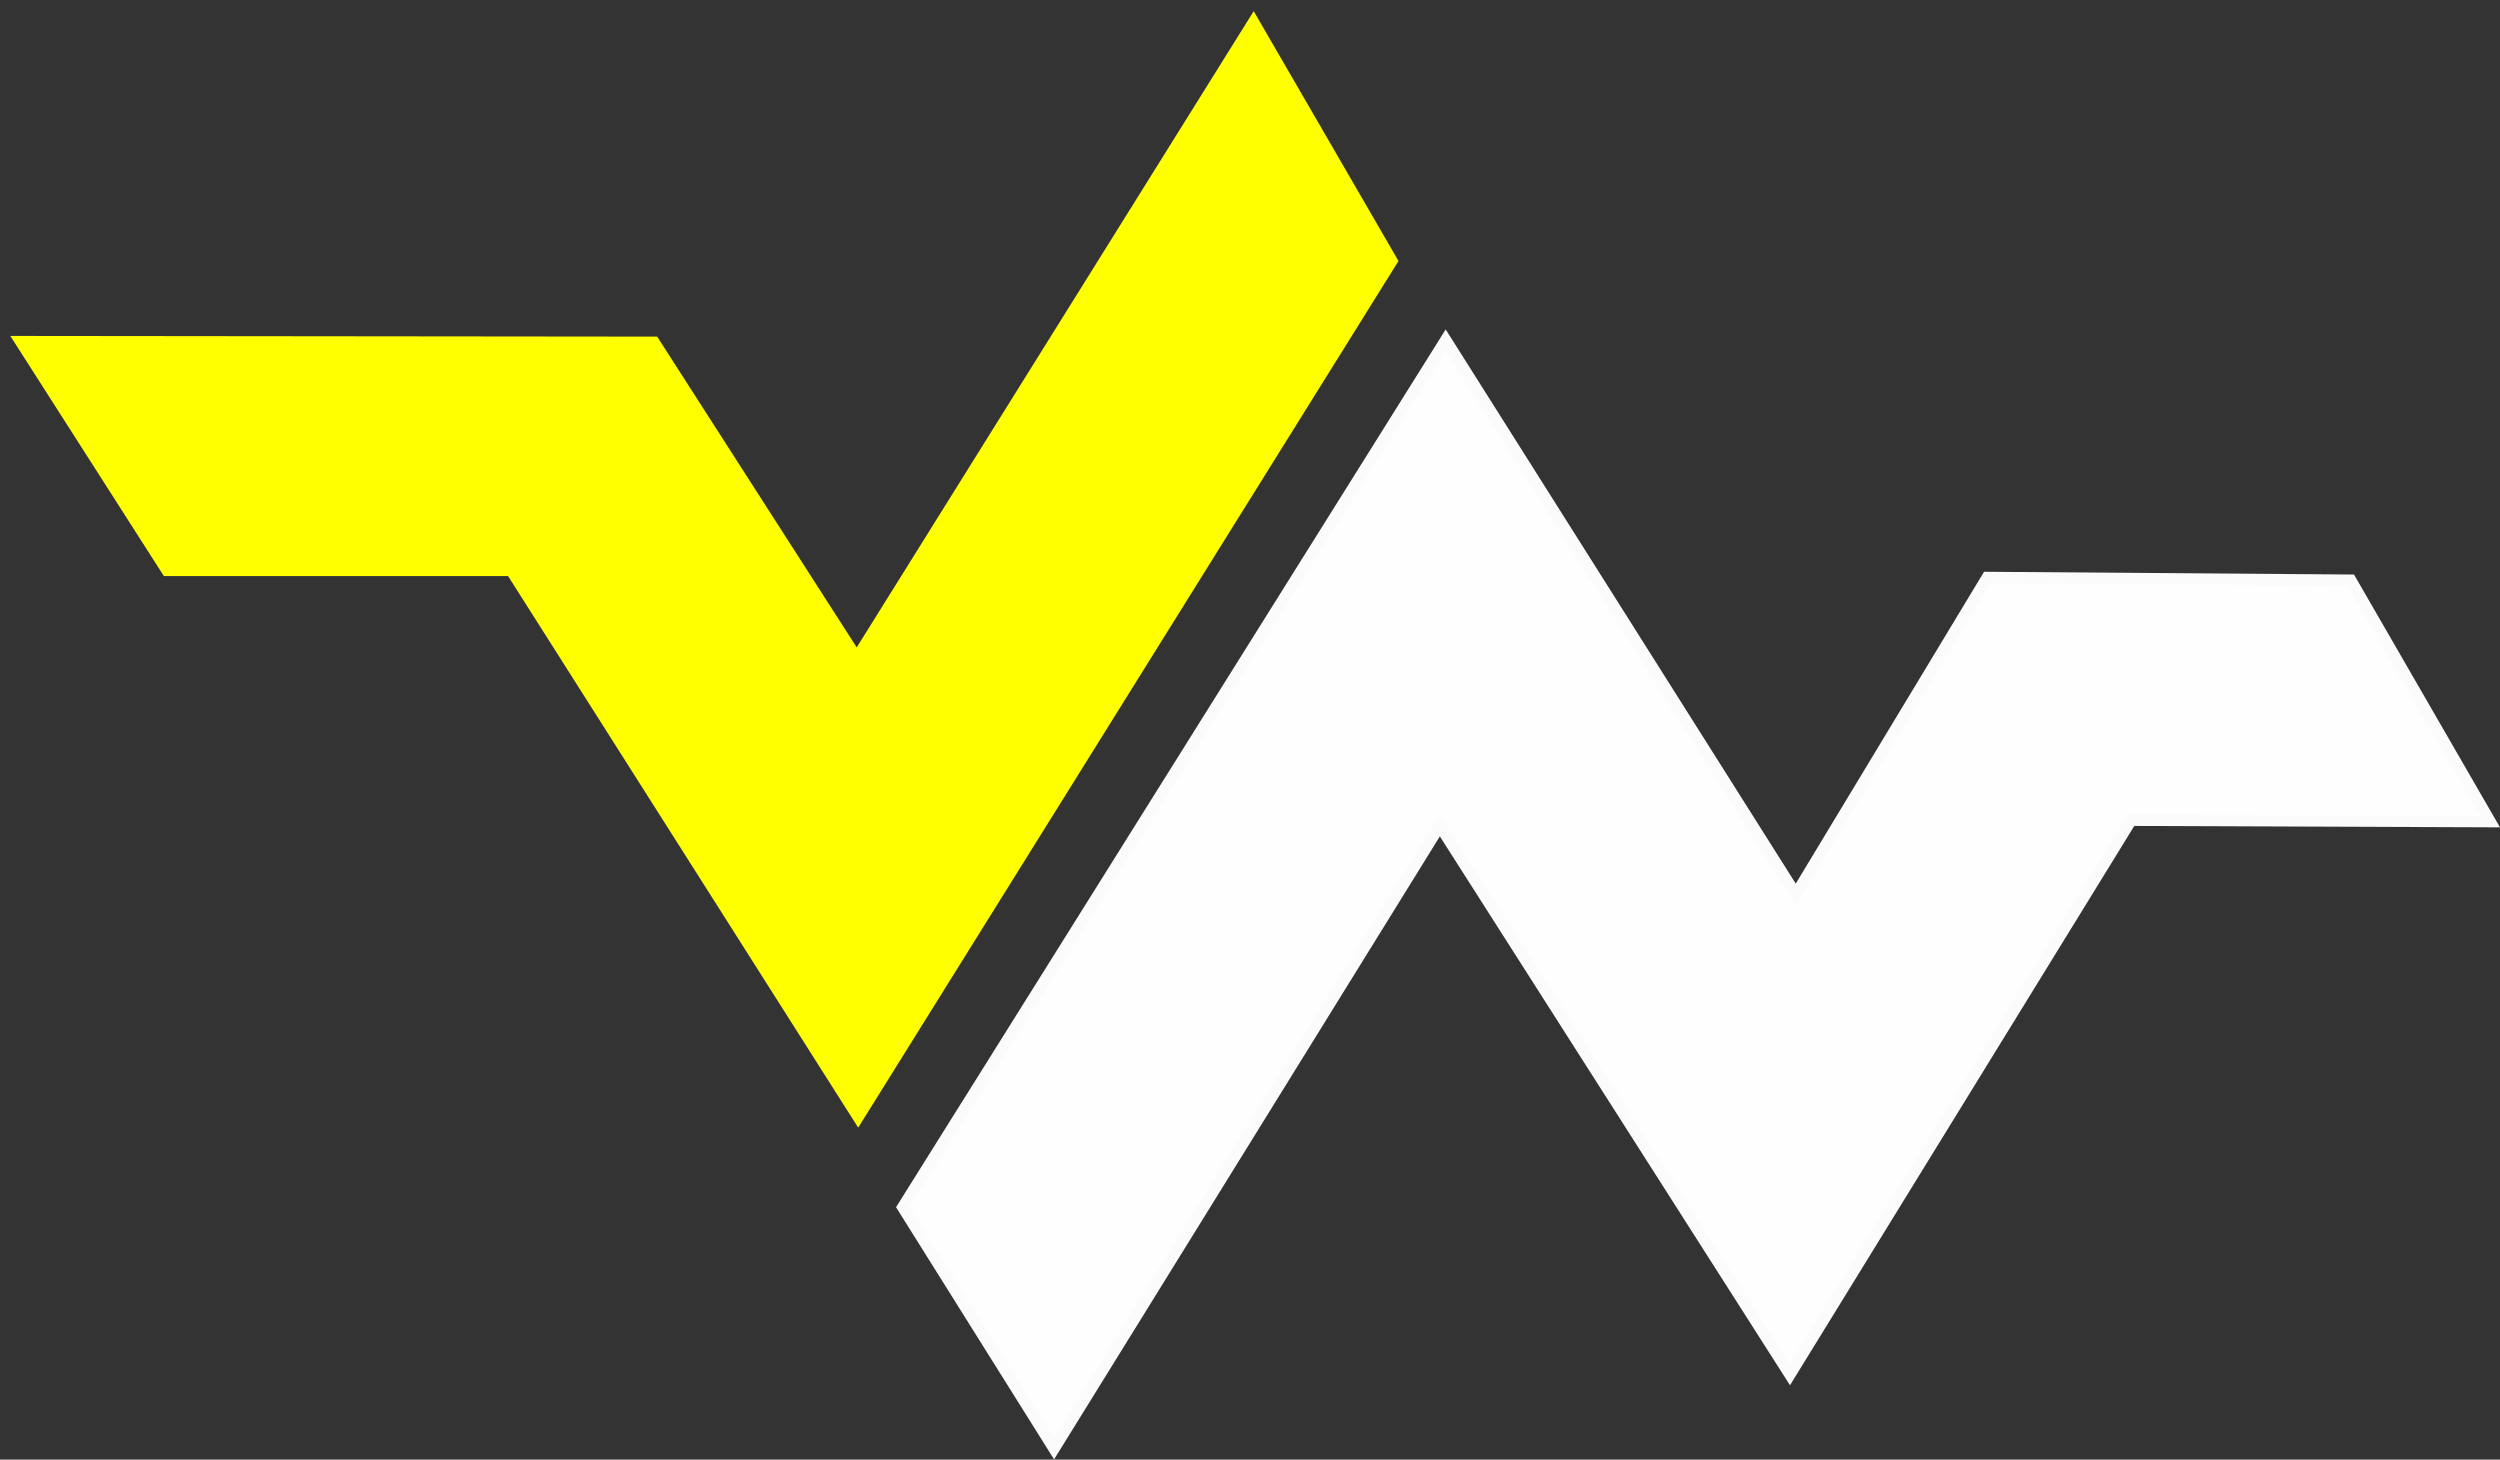 <?xml version="1.0" encoding="UTF-8" standalone="no"?>
<!-- Created with Inkscape (http://www.inkscape.org/) -->

<svg
   xmlns:dc="http://purl.org/dc/elements/1.1/"
   xmlns:cc="http://creativecommons.org/ns#"
   xmlns:rdf="http://www.w3.org/1999/02/22-rdf-syntax-ns#"
   xmlns:svg="http://www.w3.org/2000/svg"
   xmlns="http://www.w3.org/2000/svg"
   xmlns:sodipodi="http://sodipodi.sourceforge.net/DTD/sodipodi-0.dtd"
   xmlns:inkscape="http://www.inkscape.org/namespaces/inkscape"
   width="201.757mm"
   height="117.793mm"
   viewBox="0 0 201.757 117.793"
   version="1.1"
   id="svg8"
   inkscape:version="0.92.3 (2405546, 2018-03-11)"
   sodipodi:docname="wm-white.svg">
  <rect x="0" y="0" width="201.757" height="117.793" fill="#333333" stroke="none"/>
  <defs
     id="defs2" />
  <sodipodi:namedview
     id="base"
     pagecolor="#ffffff"
     bordercolor="#666666"
     borderopacity="1.0"
     inkscape:pageopacity="0.0"
     inkscape:pageshadow="2"
     inkscape:zoom="0.49497475"
     inkscape:cx="-614.22578"
     inkscape:cy="405.85505"
     inkscape:document-units="mm"
     inkscape:current-layer="layer1"
     showgrid="false"
     fit-margin-top="0"
     fit-margin-left="0"
     fit-margin-right="0"
     fit-margin-bottom="0"
     inkscape:window-width="1920"
     inkscape:window-height="1017"
     inkscape:window-x="-8"
     inkscape:window-y="-8"
     inkscape:window-maximized="1" />
  <g
     inkscape:label="Capa 1"
     inkscape:groupmode="layer"
     id="layer1"
     transform="translate(-4.161,-79.08)">
    <g
       id="g819">
      <path
         inkscape:connector-curvature="0"
         id="path846"
         d="m 4.993,106.191 52.203,0.055 16.104,25.081 32.039,-51.345 11.684,20.162 -43.603,69.939 -28.257,-44.514 H 17.385 Z"
         style="fill:#ffff00;fill-opacity:1;stroke:#d0d817;stroke-width:0.912px;stroke-linecap:butt;stroke-linejoin:miter;stroke-opacity:0" />
      <path
         inkscape:connector-curvature="0"
         id="path848"
         d="m 77.012,176.505 12.213,19.489 31.13,-50.272 28.257,44.293 27.539,-44.736 28.975,0.111 -11.255,-19.489 -29.334,-0.221 -15.446,25.579 -28.257,-44.736 z"
         style="fill:#fefefe;stroke:#fbfbfb;stroke-width:0.912px;stroke-linecap:butt;stroke-linejoin:miter;stroke-opacity:1;fill-opacity:1" />
    </g>
  </g>
</svg>
